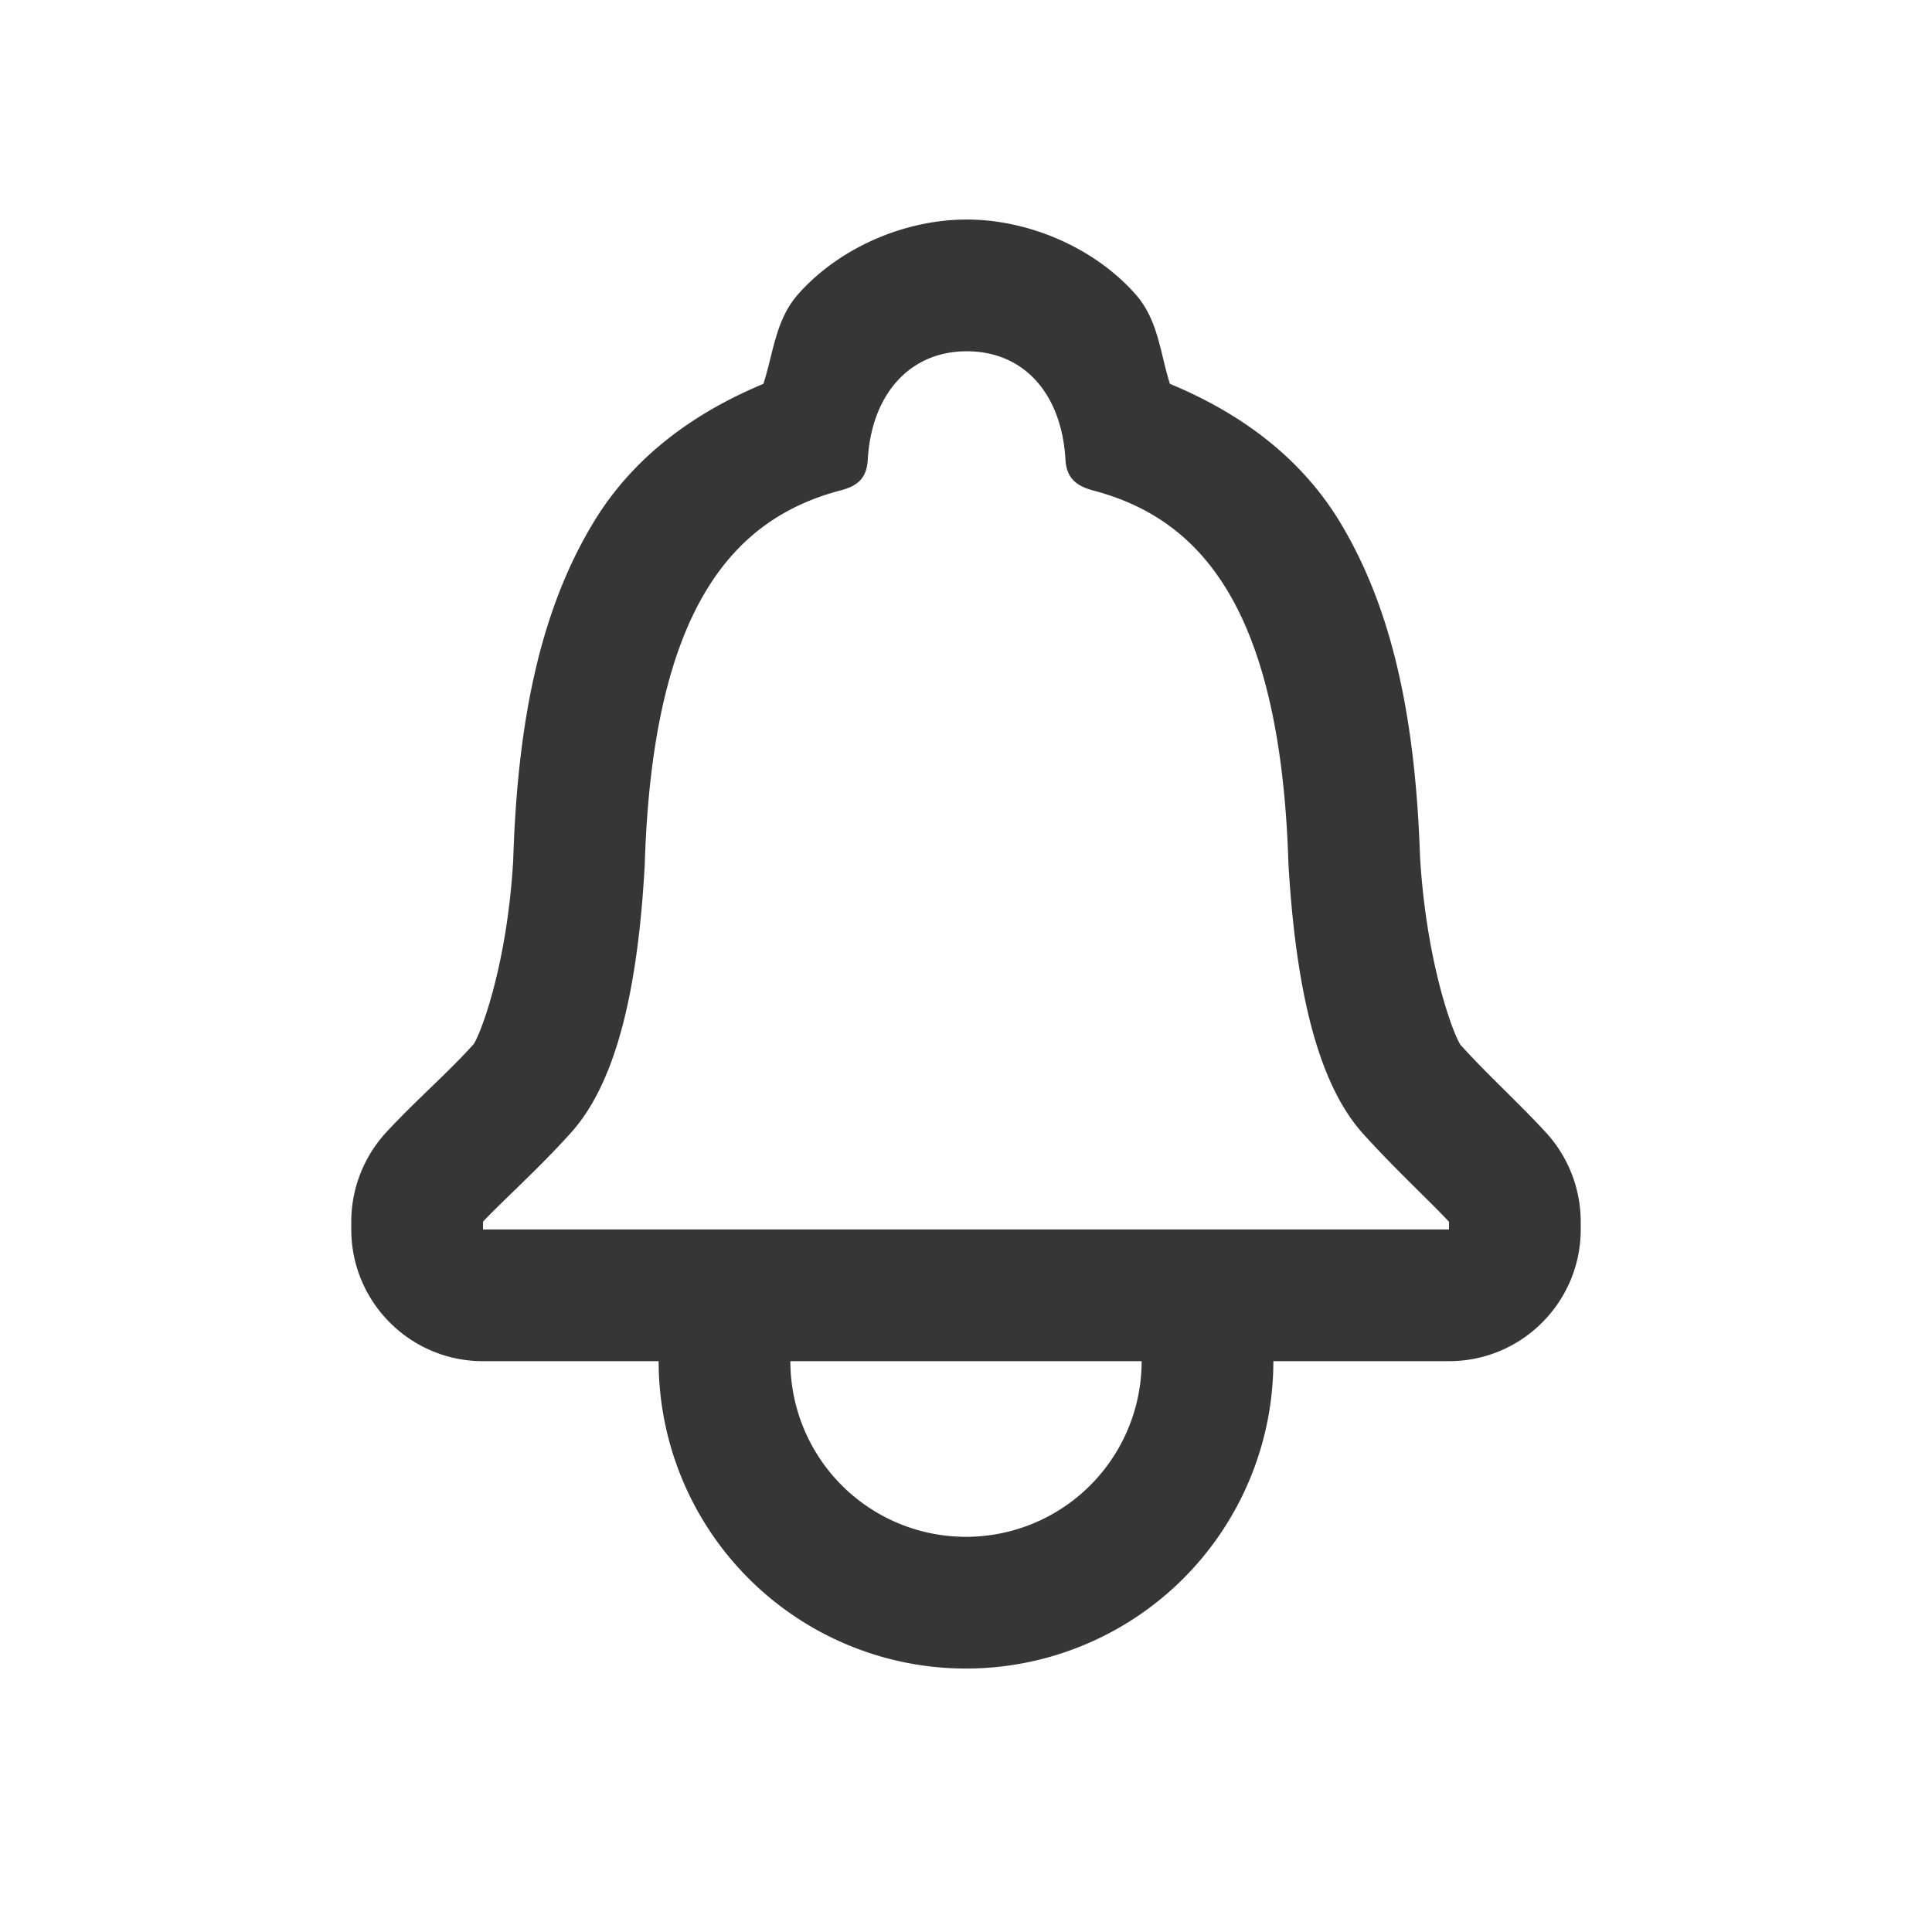 <?xml version="1.0" encoding="UTF-8" standalone="no"?>
<svg
   version="1.1"
   viewBox="0 0 22 22"
   id="svg49"
   sodipodi:docname="notifications.svg"
   inkscape:version="1.2.2 (b0a8486541, 2022-12-01)"
   xmlns:inkscape="http://www.inkscape.org/namespaces/inkscape"
   xmlns:sodipodi="http://sodipodi.sourceforge.net/DTD/sodipodi-0.dtd"
   xmlns="http://www.w3.org/2000/svg"
   xmlns:svg="http://www.w3.org/2000/svg">
  <sodipodi:namedview
     id="namedview51"
     pagecolor="#ffffff"
     bordercolor="#666666"
     borderopacity="1.0"
     inkscape:showpageshadow="2"
     inkscape:pageopacity="0.0"
     inkscape:pagecheckerboard="0"
     inkscape:deskcolor="#d1d1d1"
     showgrid="true"
     inkscape:zoom="11.313708"
     inkscape:cx="-38.493128"
     inkscape:cy="33.01305"
     inkscape:window-width="3840"
     inkscape:window-height="2034"
     inkscape:window-x="0"
     inkscape:window-y="58"
     inkscape:window-maximized="1"
     inkscape:current-layer="svg49">
    <inkscape:grid
       type="xygrid"
       id="grid340"
       spacingx="0.5"
       spacingy="0.5"
       empspacing="2"
       color="#9300e5"
       opacity="0.149" />
  </sodipodi:namedview>
  <defs
     id="defs3">
    <style
       id="current-color-scheme"
       type="text/css">.ColorScheme-Text { color:#363636; }</style>
  </defs>
  <g
     id="notifications">
    <rect
       width="32"
       height="32"
       ry="0"
       opacity="0"
       id="rect7414"
       x="0"
       y="30.969"
       style="color:#363636;fill:#363636;stroke-width:1.455" />
    <path
       id="path1984"
       d="m 16.012,36.5 c -0.811,0 -1.633,0.337 -2.18,0.92 -0.362,0.386 -0.434,0.908 -0.566,1.402 -1.046,0.394 -1.997,1.134 -2.611,2.244 -0.703,1.271 -1.074,2.904 -1.141,4.98 -0.099,1.66 -0.499,2.737 -0.734,2.988 -0.423,0.448 -0.948,0.884 -1.357,1.309 -0.27,0.279 -0.421,0.652 -0.422,1.041 V 51.5 c 8.3e-5,0.828 0.672,1.5 1.5,1.5 h 3.5 a 4,4 0 0 0 4,4 4,4 0 0 0 4,-4 h 3.5 c 0.828,-8.3e-5 1.5,-0.672 1.5,-1.5 v -0.115 c 2e-5,-0.388 -0.151,-0.761 -0.42,-1.041 -0.379,-0.392 -0.894,-0.839 -1.33,-1.301 -0.233,-0.252 -0.639,-1.356 -0.744,-3.041 -0.071,-2.053 -0.437,-3.671 -1.133,-4.934 C 20.761,39.957 19.807,39.216 18.758,38.822 18.628,38.331 18.559,37.812 18.197,37.424 17.651,36.837 16.824,36.5 16.012,36.5 Z m 0,1.5 c 0.907,0 1.484,0.651 1.535,1.617 0.021,0.258 0.165,0.372 0.412,0.439 1.659,0.411 2.925,2.203 3.049,6.039 0.113,1.818 0.442,3.213 1.143,3.969 0.505,0.536 1.082,1.043 1.35,1.32 V 51.5 H 8.5 v -0.115 c 0.268,-0.277 0.866,-0.785 1.371,-1.32 0.711,-0.756 1.04,-2.151 1.143,-3.969 0.124,-3.836 1.402,-5.628 3.051,-6.039 0.258,-0.067 0.39,-0.181 0.41,-0.439 C 14.526,38.651 15.115,38 16.012,38 Z m -2.512,15 h 5 a 2.5,2.5 0 0 1 -2.5,2.5 2.5,2.5 0 0 1 -2.5,-2.5 z"
       class="ColorScheme-Text"
       fill="currentColor" />
  </g>
  <g
     id="notifications-disabled"
     transform="translate(-63.998)">
    <rect
       width="32"
       height="32"
       ry="0"
       opacity="0"
       id="rect2191"
       x="95.986"
       y="30.969"
       style="color:#363636;fill:#363636;stroke-width:1.455" />
    <path
       id="path2193"
       d="m 111.998,36.5 c -0.811,0 -1.633,0.337 -2.18,0.92 -0.362,0.386 -0.434,0.908 -0.566,1.402 -1.046,0.394 -1.997,1.134 -2.611,2.244 -0.703,1.271 -1.074,2.904 -1.141,4.98 -0.099,1.66 -0.499,2.737 -0.734,2.988 -0.423,0.448 -0.948,0.884 -1.357,1.309 -0.27,0.279 -0.421,0.652 -0.422,1.041 V 51.5 c 8e-5,0.828 0.672,1.5 1.5,1.5 h 3.5 a 4,4 0 0 0 4,4 4,4 0 0 0 4,-4 h 3.5 c 0.828,-8.3e-5 1.5,-0.672 1.5,-1.5 v -0.115 c 2e-5,-0.388 -0.15,-0.761 -0.42,-1.041 -0.379,-0.392 -0.894,-0.839 -1.33,-1.301 -0.233,-0.252 -0.639,-1.356 -0.744,-3.041 -0.071,-2.053 -0.437,-3.671 -1.133,-4.934 -0.612,-1.111 -1.566,-1.852 -2.615,-2.246 -0.13,-0.492 -0.199,-1.01 -0.561,-1.398 C 113.637,36.837 112.81,36.5 111.998,36.5 Z m 0,1.5 c 0.907,0 1.484,0.651 1.535,1.617 0.021,0.258 0.165,0.372 0.412,0.439 1.659,0.411 2.925,2.203 3.049,6.039 0.113,1.818 0.442,3.213 1.143,3.969 0.505,0.536 1.082,1.043 1.35,1.32 V 51.5 h -15 v -0.115 c 0.268,-0.277 0.866,-0.785 1.371,-1.32 0.711,-0.756 1.04,-2.151 1.143,-3.969 0.124,-3.836 1.402,-5.628 3.051,-6.039 0.258,-0.067 0.39,-0.181 0.41,-0.439 C 110.513,38.651 111.102,38 111.998,38 Z m -2.512,15 h 5 a 2.5,2.5 0 0 1 -2.5,2.5 2.5,2.5 0 0 1 -2.5,-2.5 z"
       class="ColorScheme-Text"
       fill="currentColor"
       style="opacity:0.35" />
    <rect
       id="rect2197"
       width="32"
       height="1.5"
       x="96.398"
       y="-46.724"
       rx="0.75"
       ry="0.75"
       class="ColorScheme-Text"
       fill="currentColor"
       transform="rotate(45)" />
  </g>
  <g
     id="22-22-notifications">
    <rect
       width="22"
       height="22"
       ry="0"
       opacity="0"
       id="rect2284"
       x="2.5e-07"
       y="0"
       style="color:#363636;fill:#363636" />
    <path
       id="path2296"
       d="M 11.008,2.5 C 10.299,2.5 9.561,2.821 9.094,3.344 8.83,3.638 8.808,4.018 8.693,4.371 7.966,4.674 7.237,5.156 6.758,5.949 6.165,6.929 5.894,8.168 5.844,9.797 5.771,11.043 5.45,11.826 5.389,11.895 5.097,12.219 4.729,12.536 4.396,12.896 4.142,13.173 4,13.536 4,13.912 V 14 c 8.3e-5,0.828 0.672,1.5 1.5,1.5 h 2 A 3.5,3.5 0 0 0 11,19 3.5,3.5 0 0 0 14.5,15.5 h 2 c 0.828,-8.3e-5 1.5,-0.672 1.5,-1.5 v -0.088 c -1.08e-4,-0.376 -0.142,-0.739 -0.396,-1.016 -0.304,-0.331 -0.666,-0.658 -0.969,-0.994 -0.061,-0.069 -0.389,-0.876 -0.465,-2.148 C 16.116,8.148 15.847,6.924 15.262,5.951 14.783,5.157 14.053,4.674 13.322,4.371 13.21,4.02 13.191,3.644 12.928,3.348 12.46,2.821 11.716,2.5 11.008,2.5 Z m 0,1.5 c 0.665,0 1.087,0.501 1.125,1.244 0.015,0.199 0.121,0.286 0.303,0.338 1.216,0.316 2.146,1.311 2.236,4.262 0.083,1.398 0.324,2.471 0.838,3.053 0.37,0.412 0.794,0.802 0.99,1.016 V 14 H 5.5 V 13.912 C 5.696,13.699 6.134,13.309 6.504,12.896 7.025,12.315 7.266,11.242 7.342,9.844 7.432,6.893 8.371,5.898 9.58,5.582 9.769,5.531 9.866,5.443 9.881,5.244 9.919,4.501 10.351,4 11.008,4 Z M 9,15.5 h 4 a 2,2 0 0 1 -2,2 2,2 0 0 1 -2,-2 z"
       class="ColorScheme-Text"
       fill="currentColor" />
  </g>
  <g
     id="22-22-notifications-disabled"
     transform="translate(-44)">
    <rect
       width="22"
       height="22"
       ry="0"
       opacity="0"
       id="rect2359"
       x="65.992"
       y="0"
       style="color:#363636;fill:#363636" />
    <path
       id="path2361"
       d="m 77,2.5 c -0.709,0 -1.446,0.321 -1.914,0.844 -0.263,0.295 -0.286,0.674 -0.4,1.027 -0.727,0.303 -1.456,0.785 -1.936,1.578 -0.592,0.98 -0.864,2.219 -0.914,3.848 -0.073,1.246 -0.394,2.03 -0.455,2.098 -0.292,0.324 -0.66,0.641 -0.992,1.002 -0.255,0.277 -0.396,0.639 -0.396,1.016 V 14 c 8.3e-5,0.828 0.672,1.5 1.5,1.5 h 2 a 3.5,3.5 0 0 0 3.5,3.5 3.5,3.5 0 0 0 3.5,-3.5 h 2 c 0.828,-8.3e-5 1.5,-0.672 1.5,-1.5 V 13.912 C 83.992,13.536 83.851,13.173 83.596,12.896 83.291,12.566 82.93,12.239 82.627,11.902 82.566,11.834 82.238,11.026 82.162,9.754 82.109,8.148 81.84,6.924 81.254,5.951 80.775,5.157 80.045,4.674 79.314,4.371 79.202,4.02 79.183,3.644 78.92,3.348 78.452,2.821 77.709,2.5 77,2.5 Z M 77,4 c 0.665,0 1.087,0.501 1.125,1.244 0.015,0.199 0.121,0.286 0.303,0.338 1.216,0.316 2.146,1.311 2.236,4.262 0.083,1.398 0.324,2.471 0.838,3.053 0.37,0.412 0.794,0.802 0.99,1.016 V 14 h -11 v -0.088 c 0.196,-0.213 0.634,-0.604 1.004,-1.016 0.521,-0.581 0.762,-1.655 0.838,-3.053 0.091,-2.951 1.029,-3.945 2.238,-4.262 0.189,-0.052 0.286,-0.139 0.301,-0.338 C 75.911,4.501 76.343,4 77,4 Z m -2.008,11.5 h 4 a 2,2 0 0 1 -2,2 2,2 0 0 1 -2,-2 z"
       class="ColorScheme-Text"
       fill="currentColor"
       style="opacity:0.35" />
    <rect
       id="rect2367"
       width="28"
       height="1.5"
       x="48.22"
       y="-47.414"
       transform="rotate(45)"
       rx="0.75"
       ry="0.75"
       class="ColorScheme-Text"
       fill="currentColor" />
  </g>
</svg>
